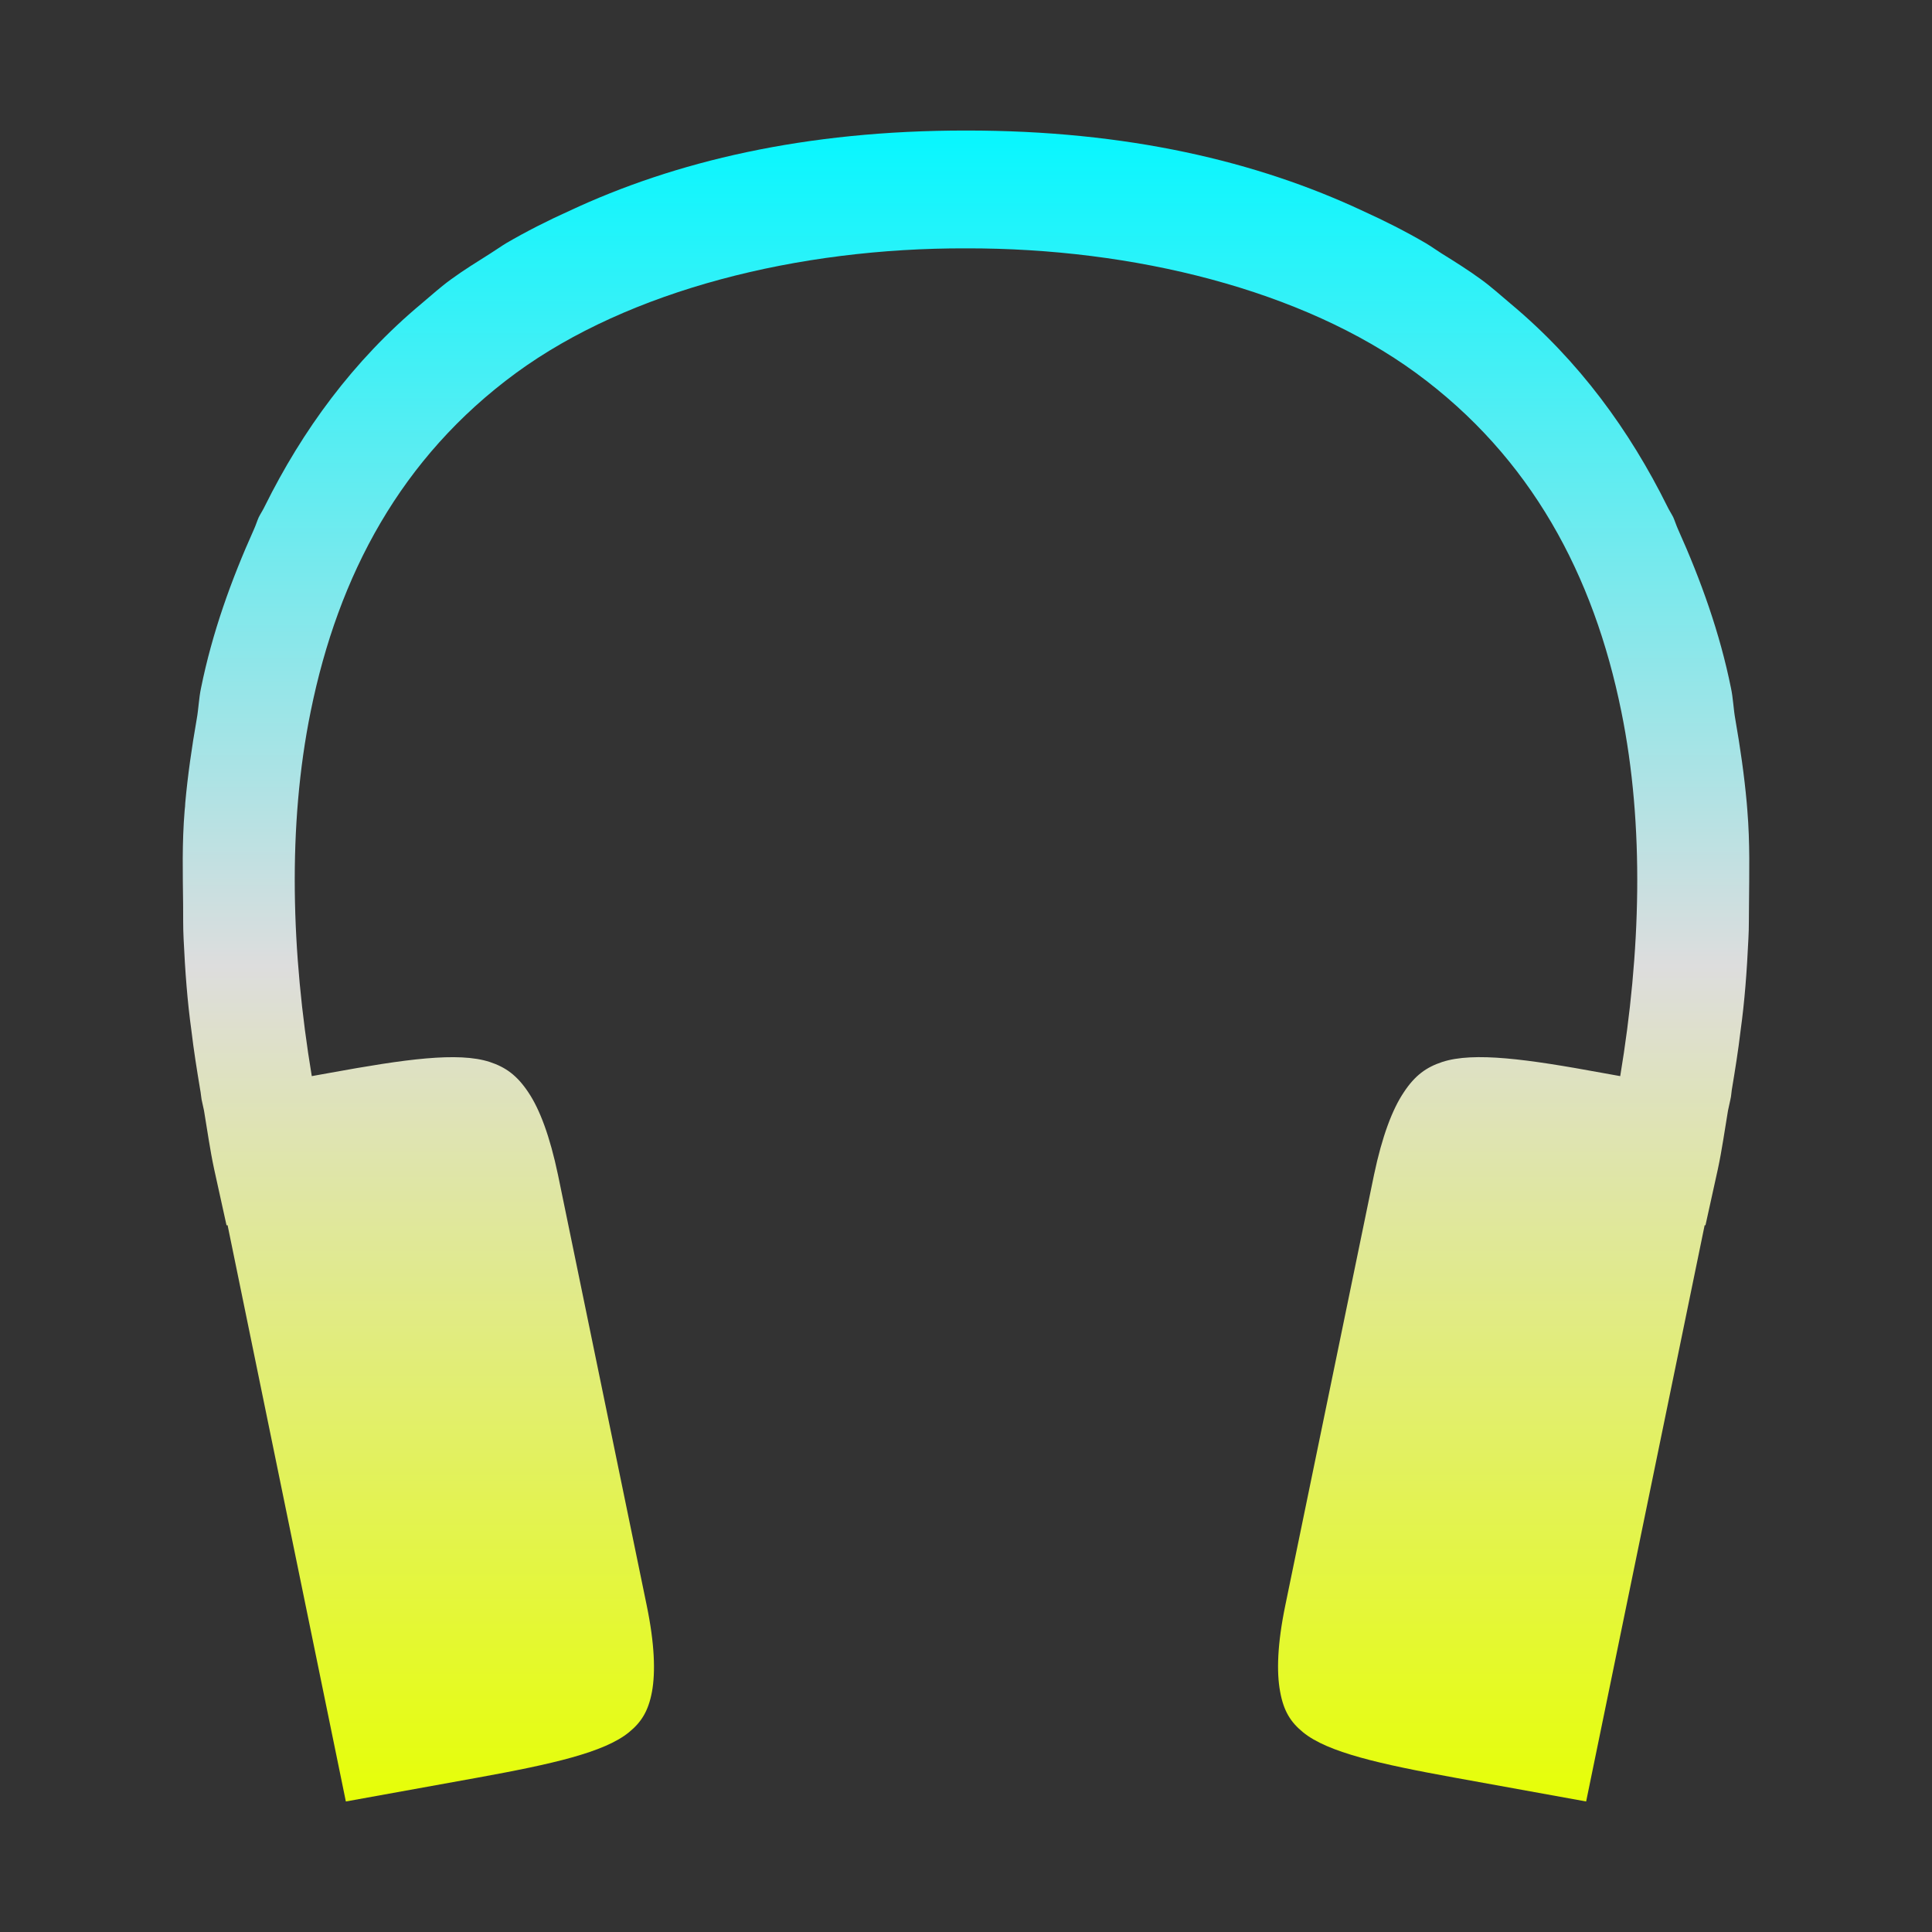 <svg xmlns="http://www.w3.org/2000/svg" xmlns:xlink="http://www.w3.org/1999/xlink" width="64px" height="64px" viewBox="0 0 64 64" version="1.1">
<rect x="0" y="0" width="64" height="64" fill="#333333" stroke="none"/>
<defs>
<linearGradient id="linear0" gradientUnits="userSpaceOnUse" x1="0" y1="0" x2="0" y2="1" gradientTransform="matrix(51.892,0,0,55.351,6.054,4.324)">
<stop offset="0" style="stop-color:#05f7ff;stop-opacity:1;"/>
<stop offset="0.5" style="stop-color:#dddddd;stop-opacity:1;"/>
<stop offset="1" style="stop-color:#e6ff05;stop-opacity:1;"/>
</linearGradient>
</defs>
<g id="surface1">
<path style=" stroke:none;fill-rule:nonzero;fill:url(#linear0);" d="M 32.004 4.324 C 26.664 4.32 22.355 5.348 18.855 6.988 C 18.137 7.312 17.441 7.664 16.77 8.055 C 16.59 8.164 16.422 8.285 16.246 8.395 C 15.809 8.672 15.363 8.945 14.941 9.254 C 14.594 9.504 14.285 9.789 13.961 10.059 C 11.688 11.957 10.016 14.262 8.773 16.766 C 8.715 16.891 8.633 17.012 8.57 17.137 C 8.512 17.27 8.473 17.402 8.414 17.531 C 7.652 19.227 7.027 20.973 6.66 22.789 C 6.586 23.133 6.578 23.484 6.516 23.824 C 6.352 24.762 6.219 25.688 6.137 26.594 C 6.137 26.676 6.125 26.758 6.117 26.84 C 6.027 27.938 6.055 28.934 6.066 29.961 C 6.07 30.34 6.062 30.719 6.082 31.098 C 6.133 32.191 6.207 33.176 6.34 34.133 C 6.418 34.797 6.523 35.449 6.633 36.109 C 6.652 36.199 6.66 36.324 6.676 36.41 L 6.676 36.414 L 6.758 36.789 C 6.867 37.434 6.957 38.094 7.094 38.73 L 7.504 40.59 L 7.539 40.586 L 11.457 59.676 L 15.82 58.887 C 18.273 58.441 20.023 58.051 20.836 57.383 C 21.242 57.051 21.477 56.688 21.598 56.039 C 21.715 55.395 21.688 54.461 21.422 53.176 L 18.484 38.918 C 18.215 37.637 17.879 36.746 17.504 36.188 C 17.125 35.617 16.746 35.352 16.227 35.18 C 15.176 34.836 13.402 35.09 10.934 35.539 L 10.328 35.648 C 9.652 31.578 9.516 27.367 10.293 23.562 C 11.207 19.059 13.281 15.152 17.094 12.355 C 20.855 9.605 26.445 8.211 32 8.227 C 37.559 8.215 43.145 9.605 46.906 12.355 C 50.727 15.152 52.793 19.059 53.707 23.562 C 54.484 27.367 54.348 31.578 53.672 35.648 L 53.066 35.539 C 50.598 35.086 48.824 34.836 47.773 35.18 C 47.254 35.352 46.875 35.617 46.5 36.188 C 46.125 36.746 45.785 37.637 45.516 38.918 L 42.578 53.176 C 42.312 54.461 42.285 55.395 42.406 56.039 C 42.523 56.688 42.758 57.051 43.164 57.383 C 43.977 58.051 45.73 58.441 48.188 58.887 L 52.543 59.676 L 56.469 40.586 L 56.496 40.59 L 56.906 38.73 C 57.043 38.094 57.133 37.434 57.242 36.789 L 57.324 36.414 L 57.324 36.41 C 57.348 36.324 57.352 36.199 57.367 36.109 C 57.477 35.449 57.582 34.797 57.66 34.133 C 57.793 33.176 57.867 32.191 57.918 31.098 C 57.941 30.719 57.93 30.34 57.938 29.961 C 57.945 28.934 57.973 27.938 57.883 26.84 C 57.879 26.758 57.867 26.676 57.863 26.594 C 57.781 25.688 57.648 24.762 57.484 23.824 C 57.422 23.484 57.414 23.133 57.34 22.789 C 56.973 20.973 56.348 19.227 55.586 17.531 C 55.527 17.402 55.488 17.27 55.43 17.137 C 55.367 17.012 55.285 16.891 55.227 16.766 C 53.984 14.262 52.312 11.957 50.039 10.059 C 49.715 9.789 49.406 9.504 49.059 9.254 C 48.637 8.945 48.199 8.672 47.754 8.395 C 47.578 8.285 47.414 8.164 47.23 8.055 C 46.559 7.664 45.863 7.312 45.148 6.988 C 41.648 5.348 37.34 4.32 32 4.324 Z M 32.004 4.324 "/>
</g>
</svg>
